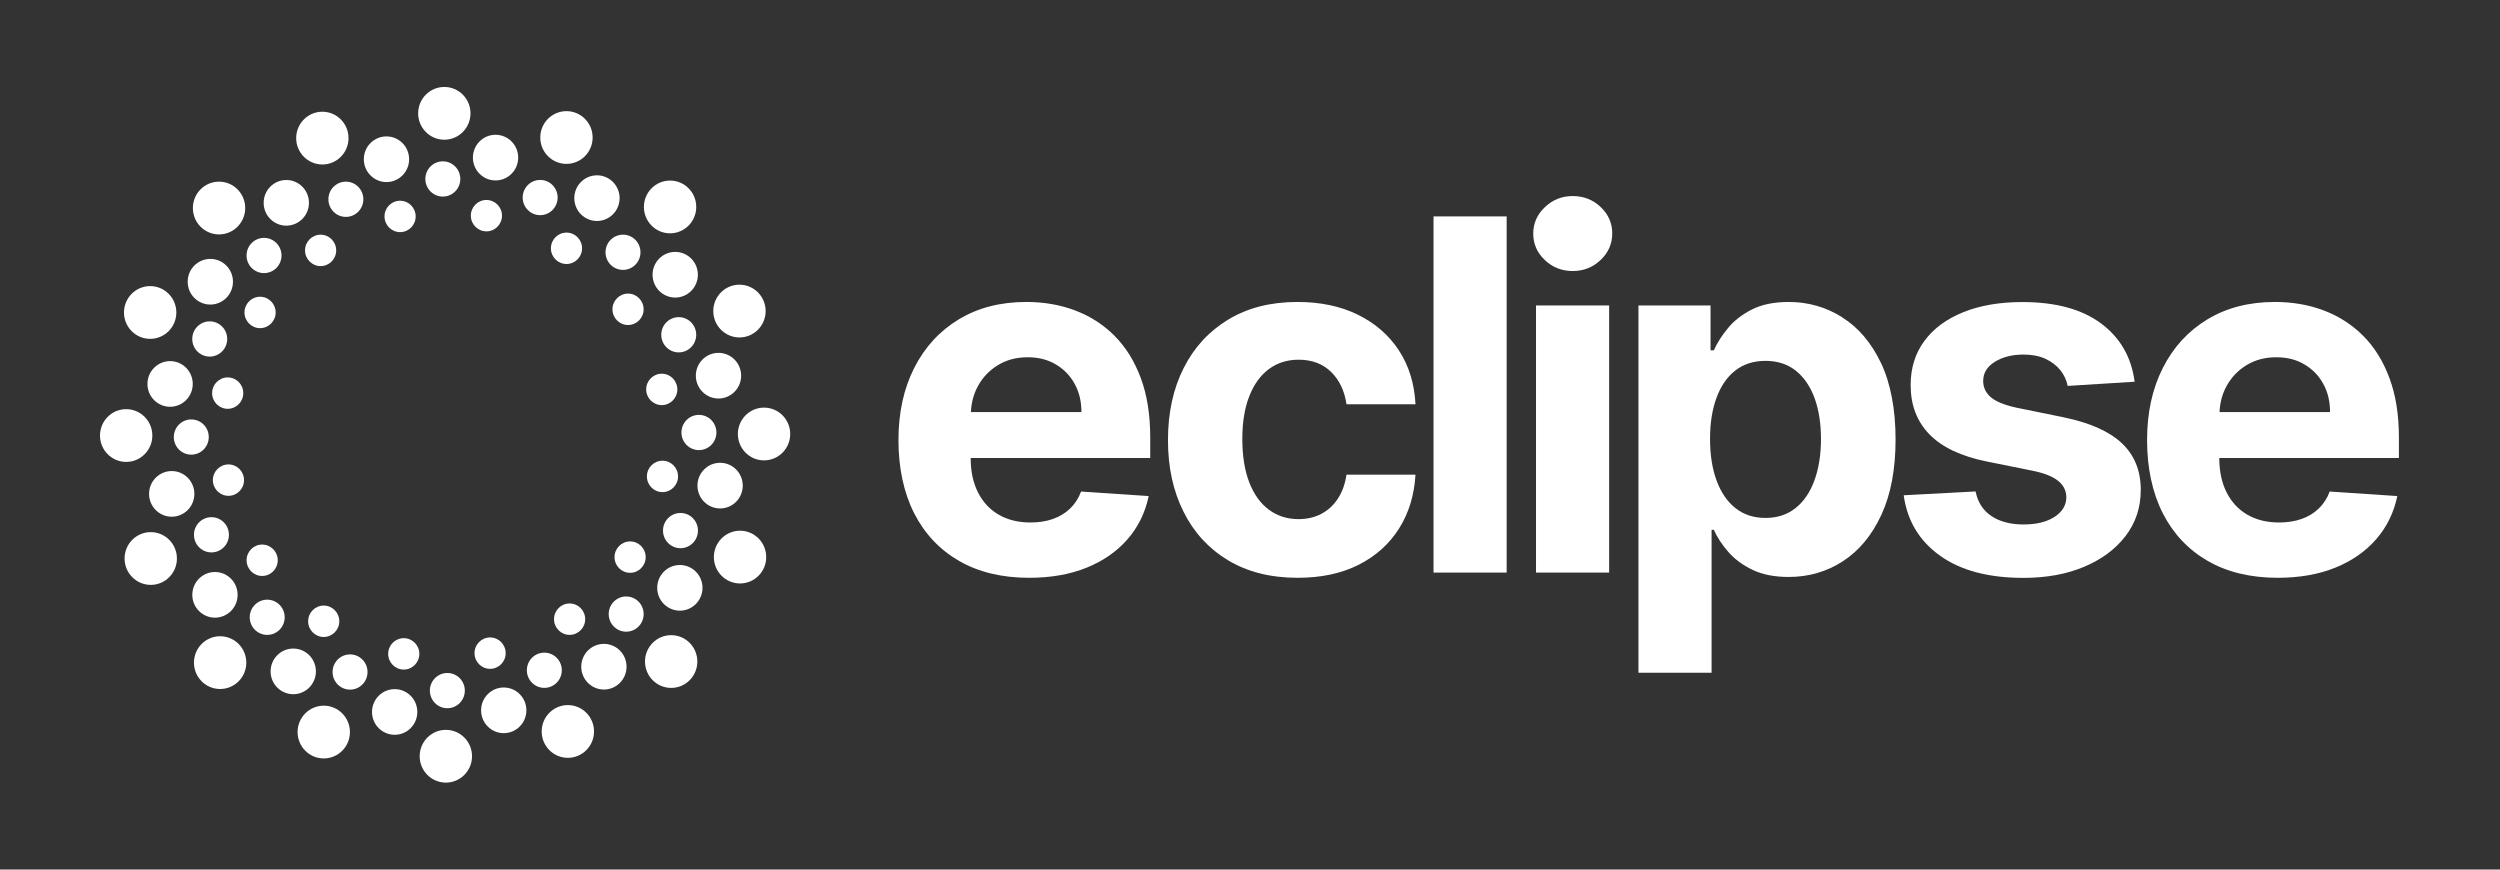 <svg width="2300" height="800" viewBox="0 0 2300 800" fill="none" xmlns="http://www.w3.org/2000/svg">
<rect x="0" y="0" width="2300" height="800" fill="#333333" stroke="none"/>
<path d="M432.857 104.267C432.857 117.669 422.077 128.533 408.78 128.533C395.483 128.533 384.703 117.669 384.703 104.267C384.703 90.865 395.483 80 408.78 80C422.077 80 432.857 90.865 432.857 104.267Z" fill="white"/>
<path d="M320.642 127.06C320.642 140.462 309.863 151.326 296.566 151.326C283.269 151.326 272.489 140.462 272.489 127.06C272.489 113.658 283.269 102.793 296.566 102.793C309.863 102.793 320.642 113.658 320.642 127.06Z" fill="white"/>
<path d="M376.392 146.502C376.392 158.101 367.062 167.504 355.554 167.504C344.045 167.504 334.716 158.101 334.716 146.502C334.716 134.903 344.045 125.5 355.554 125.5C367.062 125.5 376.392 134.903 376.392 146.502Z" fill="white"/>
<path d="M284.241 186.599C284.241 198.198 274.912 207.601 263.403 207.601C251.895 207.601 242.566 198.198 242.566 186.599C242.566 175 251.895 165.597 263.403 165.597C274.912 165.597 284.241 175 284.241 186.599Z" fill="white"/>
<path d="M294.961 244.81C302.876 244.81 309.292 238.343 309.292 230.365C309.292 222.388 302.876 215.921 294.961 215.921C287.046 215.921 280.63 222.388 280.63 230.365C280.63 238.343 287.046 244.81 294.961 244.81Z" fill="white"/>
<path d="M214.332 259.197C214.332 270.796 205.003 280.199 193.494 280.199C181.986 280.199 172.657 270.796 172.657 259.197C172.657 247.597 181.986 238.194 193.494 238.194C205.003 238.194 214.332 247.597 214.332 259.197Z" fill="white"/>
<path d="M239.269 301.894C247.184 301.894 253.601 295.427 253.601 287.45C253.601 279.472 247.184 273.005 239.269 273.005C231.354 273.005 224.938 279.472 224.938 287.45C224.938 295.427 231.354 301.894 239.269 301.894Z" fill="white"/>
<path d="M177.329 353.23C177.329 364.829 168 374.232 156.491 374.232C144.983 374.232 135.654 364.829 135.654 353.23C135.654 341.63 144.983 332.227 156.491 332.227C168 332.227 177.329 341.63 177.329 353.23Z" fill="white"/>
<path d="M209.488 376.109C217.403 376.109 223.82 369.642 223.82 361.665C223.82 353.688 217.403 347.221 209.488 347.221C201.573 347.221 195.157 353.688 195.157 361.665C195.157 369.642 201.573 376.109 209.488 376.109Z" fill="white"/>
<path d="M210.177 456.16C218.092 456.16 224.508 449.693 224.508 441.715C224.508 433.738 218.092 427.271 210.177 427.271C202.262 427.271 195.846 433.738 195.846 441.715C195.846 449.693 202.262 456.16 210.177 456.16Z" fill="white"/>
<path d="M241.189 529.884C249.104 529.884 255.521 523.417 255.521 515.439C255.521 507.462 249.104 500.995 241.189 500.995C233.274 500.995 226.858 507.462 226.858 515.439C226.858 523.417 233.274 529.884 241.189 529.884Z" fill="white"/>
<path d="M297.827 586.014C305.742 586.014 312.158 579.547 312.158 571.57C312.158 563.593 305.742 557.126 297.827 557.126C289.912 557.126 283.496 563.593 283.496 571.57C283.496 579.547 289.912 586.014 297.827 586.014Z" fill="white"/>
<path d="M385.793 601.557C385.793 609.534 379.376 616.001 371.461 616.001C363.546 616.001 357.13 609.534 357.13 601.557C357.13 593.579 363.546 587.112 371.461 587.112C379.376 587.112 385.793 593.579 385.793 601.557Z" fill="white"/>
<path d="M383.93 655.001C383.93 666.6 374.6 676.003 363.092 676.003C351.584 676.003 342.254 666.6 342.254 655.001C342.254 643.401 351.584 633.999 363.092 633.999C374.6 633.999 383.93 643.401 383.93 655.001Z" fill="white"/>
<path d="M411.561 651.563C420.441 651.563 427.641 644.307 427.641 635.356C427.641 626.406 420.441 619.15 411.561 619.15C402.68 619.15 395.481 626.406 395.481 635.356C395.481 644.307 402.68 651.563 411.561 651.563Z" fill="white"/>
<path d="M434.262 695.734C434.262 709.136 423.482 720 410.185 720C396.888 720 386.108 709.136 386.108 695.734C386.108 682.332 396.888 671.467 410.185 671.467C423.482 671.467 434.262 682.332 434.262 695.734Z" fill="white"/>
<path d="M290.632 617.677C290.632 629.276 281.303 638.679 269.795 638.679C258.286 638.679 248.957 629.276 248.957 617.677C248.957 606.077 258.286 596.674 269.795 596.674C281.303 596.674 290.632 606.077 290.632 617.677Z" fill="white"/>
<path d="M322.047 634.461C330.927 634.461 338.126 627.205 338.126 618.254C338.126 609.303 330.927 602.047 322.047 602.047C313.166 602.047 305.967 609.303 305.967 618.254C305.967 627.205 313.166 634.461 322.047 634.461Z" fill="white"/>
<path d="M321.932 673.489C321.932 686.891 311.152 697.756 297.855 697.756C284.558 697.756 273.779 686.891 273.779 673.489C273.779 660.087 284.558 649.223 297.855 649.223C311.152 649.223 321.932 660.087 321.932 673.489Z" fill="white"/>
<path d="M218.603 547.246C218.603 558.845 209.273 568.248 197.765 568.248C186.257 568.248 176.927 558.845 176.927 547.246C176.927 535.646 186.257 526.243 197.765 526.243C209.273 526.243 218.603 535.646 218.603 547.246Z" fill="white"/>
<path d="M245.832 584.108C254.713 584.108 261.912 576.852 261.912 567.901C261.912 558.95 254.713 551.695 245.832 551.695C236.952 551.695 229.752 558.95 229.752 567.901C229.752 576.852 236.952 584.108 245.832 584.108Z" fill="white"/>
<path d="M226.6 609.616C226.6 623.018 215.82 633.883 202.523 633.883C189.226 633.883 178.447 623.018 178.447 609.616C178.447 596.214 189.226 585.35 202.523 585.35C215.82 585.35 226.6 596.214 226.6 609.616Z" fill="white"/>
<path d="M178.82 454.369C178.82 465.968 169.49 475.371 157.982 475.371C146.474 475.371 137.144 465.968 137.144 454.369C137.144 442.769 146.474 433.367 157.982 433.367C169.49 433.367 178.82 442.769 178.82 454.369Z" fill="white"/>
<path d="M194.527 508.217C203.408 508.217 210.607 500.961 210.607 492.01C210.607 483.06 203.408 475.804 194.527 475.804C185.646 475.804 178.447 483.06 178.447 492.01C178.447 500.961 185.646 508.217 194.527 508.217Z" fill="white"/>
<path d="M162.769 513.821C162.769 527.223 151.989 538.088 138.692 538.088C125.395 538.088 114.615 527.223 114.615 513.821C114.615 500.419 125.395 489.555 138.692 489.555C151.989 489.555 162.769 500.419 162.769 513.821Z" fill="white"/>
<path d="M175.982 418.287C184.863 418.287 192.062 411.031 192.062 402.08C192.062 393.13 184.863 385.874 175.982 385.874C167.101 385.874 159.902 393.13 159.902 402.08C159.902 411.031 167.101 418.287 175.982 418.287Z" fill="white"/>
<path d="M140.153 400.694C140.153 414.096 129.374 424.96 116.077 424.96C102.779 424.96 92 414.096 92 400.694C92 387.292 102.779 376.427 116.077 376.427C129.374 376.427 140.153 387.292 140.153 400.694Z" fill="white"/>
<path d="M192.95 328.067C201.831 328.067 209.03 320.811 209.03 311.861C209.03 302.91 201.831 295.654 192.95 295.654C184.07 295.654 176.871 302.91 176.871 311.861C176.871 320.811 184.07 328.067 192.95 328.067Z" fill="white"/>
<path d="M162.224 287.478C162.224 300.881 151.444 311.745 138.147 311.745C124.85 311.745 114.07 300.881 114.07 287.478C114.07 274.076 124.85 263.212 138.147 263.212C151.444 263.212 162.224 274.076 162.224 287.478Z" fill="white"/>
<path d="M242.91 251.252C251.791 251.252 258.99 243.996 258.99 235.045C258.99 226.095 251.791 218.839 242.91 218.839C234.029 218.839 226.83 226.095 226.83 235.045C226.83 243.996 234.029 251.252 242.91 251.252Z" fill="white"/>
<path d="M225.597 191.394C225.597 204.796 214.818 215.661 201.521 215.661C188.224 215.661 177.444 204.796 177.444 191.394C177.444 177.992 188.224 167.128 201.521 167.128C214.818 167.128 225.597 177.992 225.597 191.394Z" fill="white"/>
<path d="M368.08 213.552C375.995 213.552 382.411 207.086 382.411 199.108C382.411 191.131 375.995 184.664 368.08 184.664C360.165 184.664 353.748 191.131 353.748 199.108C353.748 207.086 360.165 213.552 368.08 213.552Z" fill="white"/>
<path d="M318.207 199.542C327.087 199.542 334.286 192.286 334.286 183.335C334.286 174.384 327.087 167.129 318.207 167.129C309.326 167.129 302.127 174.384 302.127 183.335C302.127 192.286 309.326 199.542 318.207 199.542Z" fill="white"/>
<path d="M447.503 212.859C455.418 212.859 461.834 206.392 461.834 198.415C461.834 190.437 455.418 183.971 447.503 183.971C439.588 183.971 433.171 190.437 433.171 198.415C433.171 206.392 439.588 212.859 447.503 212.859Z" fill="white"/>
<path d="M476.739 145C476.739 156.599 467.409 166.002 455.901 166.002C444.393 166.002 435.063 156.599 435.063 145C435.063 133.4 444.393 123.998 455.901 123.998C467.409 123.998 476.739 133.4 476.739 145Z" fill="white"/>
<path d="M407.404 180.851C416.285 180.851 423.484 173.595 423.484 164.644C423.484 155.693 416.285 148.437 407.404 148.437C398.523 148.437 391.324 155.693 391.324 164.644C391.324 173.595 398.523 180.851 407.404 180.851Z" fill="white"/>
<path d="M521.167 242.875C529.082 242.875 535.498 236.408 535.498 228.43C535.498 220.453 529.082 213.986 521.167 213.986C513.252 213.986 506.836 220.453 506.836 228.43C506.836 236.408 513.252 242.875 521.167 242.875Z" fill="white"/>
<path d="M570.037 182.295C570.037 193.894 560.707 203.297 549.199 203.297C537.691 203.297 528.361 193.894 528.361 182.295C528.361 170.696 537.691 161.293 549.199 161.293C560.707 161.293 570.037 170.696 570.037 182.295Z" fill="white"/>
<path d="M496.947 197.953C505.827 197.953 513.027 190.697 513.027 181.746C513.027 172.795 505.827 165.54 496.947 165.54C488.066 165.54 480.867 172.795 480.867 181.746C480.867 190.697 488.066 197.953 496.947 197.953Z" fill="white"/>
<path d="M545.215 126.511C545.215 139.913 534.436 150.777 521.138 150.777C507.841 150.777 497.062 139.913 497.062 126.511C497.062 113.109 507.841 102.244 521.138 102.244C534.436 102.244 545.215 113.109 545.215 126.511Z" fill="white"/>
<path d="M577.804 299.006C585.719 299.006 592.135 292.539 592.135 284.561C592.135 276.584 585.719 270.117 577.804 270.117C569.889 270.117 563.472 276.584 563.472 284.561C563.472 292.539 569.889 299.006 577.804 299.006Z" fill="white"/>
<path d="M642.037 252.755C642.037 264.354 632.708 273.757 621.199 273.757C609.691 273.757 600.362 264.354 600.362 252.755C600.362 241.156 609.691 231.753 621.199 231.753C632.708 231.753 642.037 241.156 642.037 252.755Z" fill="white"/>
<path d="M573.16 248.306C582.041 248.306 589.24 241.05 589.24 232.099C589.24 223.149 582.041 215.893 573.16 215.893C564.28 215.893 557.081 223.149 557.081 232.099C557.081 241.05 564.28 248.306 573.16 248.306Z" fill="white"/>
<path d="M640.546 190.384C640.546 203.786 629.767 214.65 616.47 214.65C603.172 214.65 592.393 203.786 592.393 190.384C592.393 176.982 603.172 166.117 616.47 166.117C629.767 166.117 640.546 176.982 640.546 190.384Z" fill="white"/>
<path d="M608.816 372.7C616.731 372.7 623.148 366.233 623.148 358.256C623.148 350.279 616.731 343.812 608.816 343.812C600.902 343.812 594.485 350.279 594.485 358.256C594.485 366.233 600.902 372.7 608.816 372.7Z" fill="white"/>
<path d="M681.849 345.632C681.849 357.231 672.52 366.634 661.011 366.634C649.503 366.634 640.174 357.231 640.174 345.632C640.174 334.032 649.503 324.629 661.011 324.629C672.52 324.629 681.849 334.032 681.849 345.632Z" fill="white"/>
<path d="M624.438 324.196C633.318 324.196 640.517 316.94 640.517 307.99C640.517 299.039 633.318 291.783 624.438 291.783C615.557 291.783 608.358 299.039 608.358 307.99C608.358 316.94 615.557 324.196 624.438 324.196Z" fill="white"/>
<path d="M704.378 286.179C704.378 299.581 693.599 310.445 680.301 310.445C667.004 310.445 656.225 299.581 656.225 286.179C656.225 272.777 667.004 261.912 680.301 261.912C693.599 261.912 704.378 272.777 704.378 286.179Z" fill="white"/>
<path d="M609.476 452.75C617.391 452.75 623.808 446.284 623.808 438.306C623.808 430.329 617.391 423.862 609.476 423.862C601.561 423.862 595.145 430.329 595.145 438.306C595.145 446.284 601.561 452.75 609.476 452.75Z" fill="white"/>
<path d="M683.34 446.77C683.34 458.369 674.011 467.772 662.502 467.772C650.994 467.772 641.665 458.369 641.665 446.77C641.665 435.171 650.994 425.768 662.502 425.768C674.011 425.768 683.34 435.171 683.34 446.77Z" fill="white"/>
<path d="M643.012 414.097C651.893 414.097 659.092 406.841 659.092 397.891C659.092 388.94 651.893 381.684 643.012 381.684C634.132 381.684 626.932 388.94 626.932 397.891C626.932 406.841 634.132 414.097 643.012 414.097Z" fill="white"/>
<path d="M726.994 399.277C726.994 412.679 716.214 423.544 702.917 423.544C689.62 423.544 678.84 412.679 678.84 399.277C678.84 385.875 689.62 375.011 702.917 375.011C716.214 375.011 726.994 385.875 726.994 399.277Z" fill="white"/>
<path d="M579.695 526.995C587.61 526.995 594.027 520.528 594.027 512.55C594.027 504.573 587.61 498.106 579.695 498.106C571.78 498.106 565.364 504.573 565.364 512.55C565.364 520.528 571.78 526.995 579.695 526.995Z" fill="white"/>
<path d="M646.308 540.804C646.308 552.403 636.978 561.806 625.47 561.806C613.962 561.806 604.632 552.403 604.632 540.804C604.632 529.205 613.962 519.802 625.47 519.802C636.978 519.802 646.308 529.205 646.308 540.804Z" fill="white"/>
<path d="M626.043 504.346C634.924 504.346 642.123 497.09 642.123 488.14C642.123 479.189 634.924 471.933 626.043 471.933C617.162 471.933 609.963 479.189 609.963 488.14C609.963 497.09 617.162 504.346 626.043 504.346Z" fill="white"/>
<path d="M704.923 512.522C704.923 525.924 694.143 536.788 680.846 536.788C667.549 536.788 656.769 525.924 656.769 512.522C656.769 499.12 667.549 488.255 680.846 488.255C694.143 488.255 704.923 499.12 704.923 512.522Z" fill="white"/>
<path d="M524.033 584.079C531.948 584.079 538.364 577.612 538.364 569.634C538.364 561.657 531.948 555.19 524.033 555.19C516.118 555.19 509.701 561.657 509.701 569.634C509.701 577.612 516.118 584.079 524.033 584.079Z" fill="white"/>
<path d="M576.428 613.372C576.428 624.971 567.099 634.374 555.591 634.374C544.082 634.374 534.753 624.971 534.753 613.372C534.753 601.773 544.082 592.37 555.591 592.37C567.099 592.37 576.428 601.773 576.428 613.372Z" fill="white"/>
<path d="M576.085 581.161C584.965 581.161 592.164 573.905 592.164 564.954C592.164 556.004 584.965 548.748 576.085 548.748C567.204 548.748 560.005 556.004 560.005 564.954C560.005 573.905 567.204 581.161 576.085 581.161Z" fill="white"/>
<path d="M641.55 608.605C641.55 622.007 630.771 632.872 617.474 632.872C604.176 632.872 593.397 622.007 593.397 608.605C593.397 595.203 604.176 584.339 617.474 584.339C630.771 584.339 641.55 595.203 641.55 608.605Z" fill="white"/>
<path d="M450.886 615.337C458.801 615.337 465.217 608.87 465.217 600.892C465.217 592.915 458.801 586.448 450.886 586.448C442.971 586.448 436.555 592.915 436.555 600.892C436.555 608.87 442.971 615.337 450.886 615.337Z" fill="white"/>
<path d="M484.278 653.499C484.278 665.098 474.948 674.501 463.44 674.501C451.932 674.501 442.602 665.098 442.602 653.499C442.602 641.9 451.932 632.497 463.44 632.497C474.948 632.497 484.278 641.9 484.278 653.499Z" fill="white"/>
<path d="M500.788 632.843C509.668 632.843 516.868 625.587 516.868 616.637C516.868 607.686 509.668 600.43 500.788 600.43C491.907 600.43 484.708 607.686 484.708 616.637C484.708 625.587 491.907 632.843 500.788 632.843Z" fill="white"/>
<path d="M546.505 672.941C546.505 686.343 535.726 697.207 522.428 697.207C509.131 697.207 498.352 686.343 498.352 672.941C498.352 659.539 509.131 648.674 522.428 648.674C535.726 648.674 546.505 659.539 546.505 672.941Z" fill="white"/>
<path d="M1025.32 308.86C1014.95 298.523 1002.82 290.771 988.982 285.56C975.142 280.349 960.215 277.808 944.2 277.808C920.408 277.808 899.711 283.145 882.066 293.821C864.421 304.497 850.79 319.366 841.089 338.472C831.388 357.578 826.58 379.734 826.58 405.025C826.58 430.316 831.43 453.362 841.089 472.298C850.79 491.235 864.588 505.85 882.526 516.145C900.464 526.439 921.914 531.565 946.876 531.565C966.863 531.565 984.55 528.43 999.853 522.203C1015.16 515.975 1027.7 507.206 1037.44 495.98C1047.19 484.711 1053.63 471.536 1056.8 456.37L994.585 452.218C992.285 458.403 988.898 463.614 984.466 467.893C980.034 472.171 974.724 475.349 968.535 477.509C962.347 479.67 955.49 480.686 948.005 480.686C936.716 480.686 927.015 478.272 918.778 473.485C910.541 468.697 904.227 461.877 899.753 453.023C895.279 444.169 893.021 433.663 893.021 421.505V421.335H1058.22V402.61C1058.22 381.725 1055.34 363.424 1049.53 347.834C1043.72 332.202 1035.65 319.239 1025.28 308.86H1025.32ZM893.23 379.099C893.648 370.287 895.78 362.196 899.878 354.867C904.31 346.902 910.415 340.59 918.276 335.803C926.137 331.059 935.127 328.686 945.371 328.686C955.615 328.686 963.769 330.847 971.17 335.168C978.612 339.489 984.424 345.42 988.606 353.003C992.829 360.586 994.919 369.27 994.919 379.099H893.23Z" fill="white"/>
<path d="M1167.48 339.489C1175.22 333.77 1184.29 330.931 1194.7 330.931C1207.04 330.931 1216.99 334.702 1224.64 342.2C1232.29 349.741 1236.98 359.612 1238.77 371.897H1302.25C1301.28 352.918 1296.18 336.396 1286.94 322.289C1277.66 308.225 1265.07 297.295 1249.19 289.5C1233.3 281.705 1214.77 277.808 1193.62 277.808C1169.07 277.808 1147.91 283.188 1130.14 293.906C1112.33 304.624 1098.62 319.493 1089 338.557C1079.38 357.578 1074.53 379.692 1074.53 404.856C1074.53 430.02 1079.3 451.667 1088.83 470.773C1098.37 489.879 1112.04 504.791 1129.89 515.509C1147.75 526.227 1169.07 531.565 1193.91 531.565C1215.48 531.565 1234.17 527.583 1249.98 519.576C1265.79 511.569 1278.16 500.47 1287.15 486.194C1296.14 471.959 1301.16 455.438 1302.25 436.671H1238.77C1237.52 445.313 1234.84 452.684 1230.79 458.827C1226.73 464.969 1221.63 469.629 1215.48 472.807C1209.34 476.026 1202.4 477.594 1194.7 477.594C1184.29 477.594 1175.18 474.713 1167.4 468.952C1159.62 463.19 1153.6 454.802 1149.34 443.83C1145.07 432.858 1142.94 419.513 1142.94 403.839C1142.94 388.165 1145.11 375.201 1149.42 364.314C1153.73 353.426 1159.75 345.166 1167.48 339.447V339.489Z" fill="white"/>
<path d="M1386.12 199.096H1318.85V526.778H1386.12V199.096Z" fill="white"/>
<path d="M1446.92 180.372C1437.01 180.372 1428.48 183.761 1421.33 190.539C1414.18 197.317 1410.58 205.451 1410.58 214.94C1410.58 224.43 1414.14 232.521 1421.25 239.257C1428.35 245.993 1436.93 249.339 1446.92 249.339C1456.91 249.339 1465.49 245.95 1472.59 239.172C1479.7 232.394 1483.26 224.26 1483.26 214.771C1483.26 205.281 1479.7 197.19 1472.59 190.454C1465.49 183.718 1456.91 180.372 1446.92 180.372Z" fill="white"/>
<path d="M1480.41 281.027H1413.13V526.778H1480.41V281.027Z" fill="white"/>
<path d="M1694.7 291.788C1679.74 282.468 1663.43 277.808 1645.74 277.808C1632.15 277.808 1620.82 280.138 1611.71 284.755C1602.59 289.373 1595.23 295.134 1589.59 302.04C1583.94 308.902 1579.68 315.681 1576.71 322.289H1573.7V281.027H1507.38V618.918H1574.66V487.422H1576.71C1579.76 494.243 1584.19 501.021 1589.96 507.672C1595.73 514.323 1603.22 519.873 1612.29 524.236C1621.36 528.599 1632.49 530.802 1645.53 530.802C1663.97 530.802 1680.61 525.973 1695.5 516.314C1710.38 506.655 1722.18 492.421 1730.87 473.612C1739.57 454.802 1743.92 431.672 1743.92 404.263C1743.92 376.853 1739.44 352.664 1730.5 333.939C1721.55 315.215 1709.59 301.192 1694.66 291.872L1694.7 291.788ZM1669.37 441.712C1665.44 452.642 1659.67 461.199 1652.06 467.299C1644.49 473.442 1635.2 476.492 1624.25 476.492C1613.29 476.492 1604.18 473.485 1596.61 467.469C1589.04 461.453 1583.23 452.981 1579.26 442.093C1575.24 431.206 1573.24 418.454 1573.24 403.839C1573.24 389.224 1575.24 376.515 1579.26 365.754C1583.27 354.994 1589 346.648 1596.57 340.802C1604.1 334.956 1613.34 331.991 1624.29 331.991C1635.25 331.991 1644.65 335.041 1652.22 341.099C1659.79 347.199 1665.52 355.587 1669.45 366.39C1673.34 377.15 1675.3 389.647 1675.3 403.839C1675.3 418.031 1673.34 430.74 1669.37 441.67V441.712Z" fill="white"/>
<path d="M1899.21 384.055L1855.31 375.117C1844.06 372.659 1836.12 369.397 1831.48 365.373C1826.83 361.306 1824.53 356.35 1824.53 350.503C1824.53 343.132 1828.13 337.244 1835.28 332.838C1842.43 328.432 1851.21 326.187 1861.66 326.187C1869.44 326.187 1876.17 327.5 1881.82 330.127C1887.46 332.753 1892.02 336.227 1895.49 340.548C1898.96 344.869 1901.22 349.698 1902.27 355.036L1963.86 351.181C1960.89 328.559 1950.6 310.682 1933 297.591C1915.35 284.459 1891.23 277.892 1860.58 277.892C1839.84 277.892 1821.73 280.985 1806.35 287.17C1790.92 293.355 1778.96 302.167 1770.51 313.562C1762.02 324.958 1757.8 338.557 1757.8 354.358C1757.8 372.702 1763.57 387.783 1775.11 399.645C1786.65 411.464 1804.26 419.81 1827.92 424.597L1869.94 433.07C1880.48 435.188 1888.26 438.28 1893.32 442.263C1898.38 446.245 1900.97 451.371 1901.05 457.556C1900.93 464.927 1897.29 470.9 1890.1 475.56C1882.91 480.22 1873.37 482.508 1861.58 482.508C1849.79 482.508 1839.75 479.924 1832.06 474.755C1824.37 469.587 1819.52 462.046 1817.55 452.133L1751.4 455.65C1754.66 479.119 1765.79 497.632 1784.81 511.23C1803.8 524.829 1829.39 531.65 1861.5 531.65C1882.57 531.65 1901.18 528.261 1917.32 521.482C1933.46 514.704 1946.21 505.257 1955.54 493.099C1964.86 480.941 1969.5 466.791 1969.5 450.693C1969.5 432.985 1963.69 418.709 1952.15 407.821C1940.57 396.934 1923 389.054 1899.42 384.14L1899.21 384.055Z" fill="white"/>
<path d="M2207 421.335V402.61C2207 381.725 2204.11 363.424 2198.3 347.834C2192.49 332.202 2184.42 319.239 2174.05 308.86C2163.68 298.523 2151.56 290.771 2137.72 285.56C2123.88 280.349 2108.95 277.808 2092.93 277.808C2069.14 277.808 2048.44 283.145 2030.8 293.821C2013.15 304.497 1999.52 319.366 1989.82 338.472C1980.12 357.578 1975.31 379.734 1975.31 405.025C1975.31 430.316 1980.16 453.362 1989.82 472.298C1999.52 491.235 2013.32 505.85 2031.26 516.145C2049.2 526.439 2070.65 531.565 2095.61 531.565C2115.6 531.565 2133.28 528.43 2148.59 522.203C2163.89 515.975 2176.43 507.206 2186.18 495.98C2195.92 484.711 2202.36 471.536 2205.54 456.37L2143.32 452.218C2141.02 458.403 2137.63 463.614 2133.2 467.893C2128.77 472.171 2123.46 475.349 2117.27 477.509C2111.08 479.67 2104.22 480.686 2096.74 480.686C2085.45 480.686 2075.75 478.272 2067.51 473.485C2059.27 468.697 2052.96 461.877 2048.49 453.023C2044.01 444.169 2041.75 433.663 2041.75 421.505V421.335H2207ZM2067.01 335.803C2074.87 331.059 2083.86 328.686 2094.1 328.686C2104.35 328.686 2112.5 330.847 2119.9 335.168C2127.35 339.489 2133.16 345.42 2137.34 353.003C2141.56 360.586 2143.65 369.27 2143.65 379.099H2041.96C2042.38 370.287 2044.51 362.196 2048.61 354.867C2053.04 346.902 2059.15 340.59 2067.01 335.803Z" fill="white"/>
</svg>
